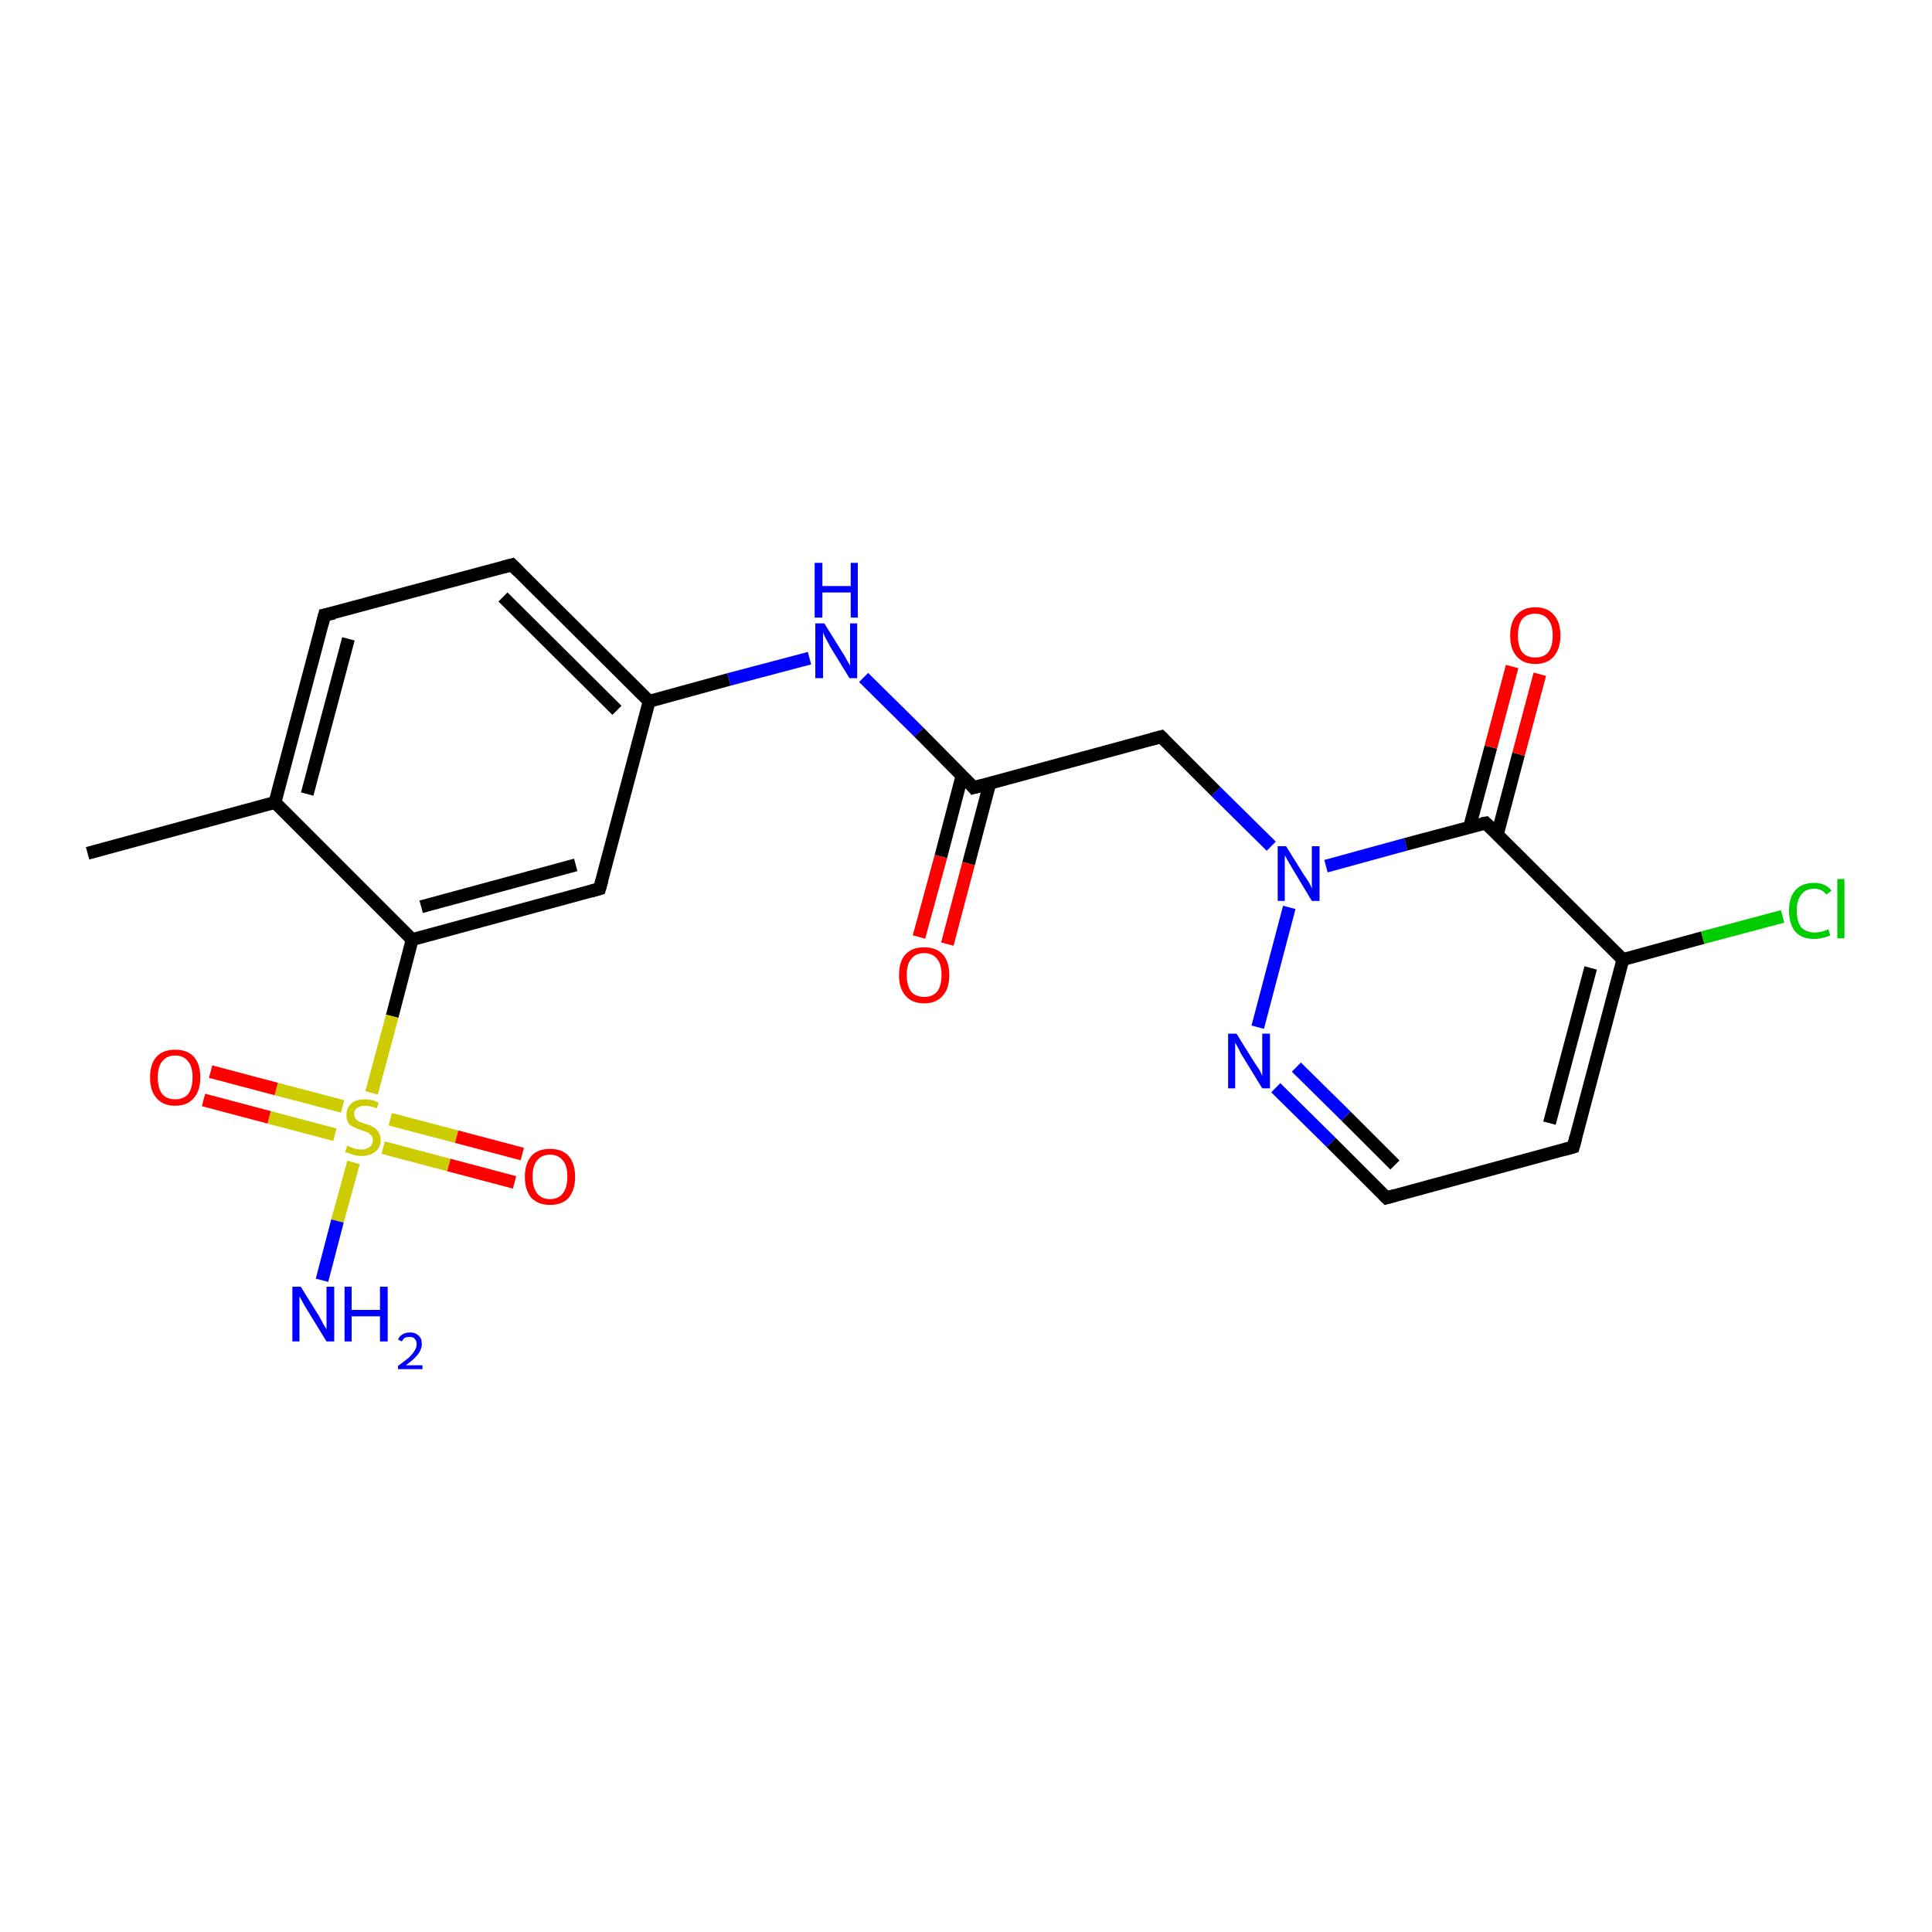 <?xml version='1.0' encoding='iso-8859-1'?>
<svg version='1.1' baseProfile='full'
              xmlns='http://www.w3.org/2000/svg'
                      xmlns:rdkit='http://www.rdkit.org/xml'
                      xmlns:xlink='http://www.w3.org/1999/xlink'
                  xml:space='preserve'
width='300px' height='300px' viewBox='0 0 300 300'>
<!-- END OF HEADER -->
<rect style='opacity:1.0;fill:#FFFFFF;stroke:none' width='300.0' height='300.0' x='0.0' y='0.0'> </rect>
<path class='bond-0 atom-0 atom-1' d='M 244.3,178.1 L 215.3,186.0' style='fill:none;fill-rule:evenodd;stroke:#000000;stroke-width:2.0px;stroke-linecap:butt;stroke-linejoin:miter;stroke-opacity:1' />
<path class='bond-1 atom-1 atom-2' d='M 215.3,186.0 L 206.7,177.4' style='fill:none;fill-rule:evenodd;stroke:#000000;stroke-width:2.0px;stroke-linecap:butt;stroke-linejoin:miter;stroke-opacity:1' />
<path class='bond-1 atom-1 atom-2' d='M 206.7,177.4 L 198.1,168.9' style='fill:none;fill-rule:evenodd;stroke:#0000FF;stroke-width:2.0px;stroke-linecap:butt;stroke-linejoin:miter;stroke-opacity:1' />
<path class='bond-1 atom-1 atom-2' d='M 216.6,180.9 L 209.0,173.3' style='fill:none;fill-rule:evenodd;stroke:#000000;stroke-width:2.0px;stroke-linecap:butt;stroke-linejoin:miter;stroke-opacity:1' />
<path class='bond-1 atom-1 atom-2' d='M 209.0,173.3 L 201.3,165.7' style='fill:none;fill-rule:evenodd;stroke:#0000FF;stroke-width:2.0px;stroke-linecap:butt;stroke-linejoin:miter;stroke-opacity:1' />
<path class='bond-2 atom-2 atom-3' d='M 195.3,159.5 L 200.2,140.9' style='fill:none;fill-rule:evenodd;stroke:#0000FF;stroke-width:2.0px;stroke-linecap:butt;stroke-linejoin:miter;stroke-opacity:1' />
<path class='bond-3 atom-3 atom-4' d='M 197.4,131.4 L 188.8,122.9' style='fill:none;fill-rule:evenodd;stroke:#0000FF;stroke-width:2.0px;stroke-linecap:butt;stroke-linejoin:miter;stroke-opacity:1' />
<path class='bond-3 atom-3 atom-4' d='M 188.8,122.9 L 180.3,114.4' style='fill:none;fill-rule:evenodd;stroke:#000000;stroke-width:2.0px;stroke-linecap:butt;stroke-linejoin:miter;stroke-opacity:1' />
<path class='bond-4 atom-4 atom-5' d='M 180.3,114.4 L 151.2,122.3' style='fill:none;fill-rule:evenodd;stroke:#000000;stroke-width:2.0px;stroke-linecap:butt;stroke-linejoin:miter;stroke-opacity:1' />
<path class='bond-5 atom-5 atom-6' d='M 151.2,122.3 L 142.7,113.7' style='fill:none;fill-rule:evenodd;stroke:#000000;stroke-width:2.0px;stroke-linecap:butt;stroke-linejoin:miter;stroke-opacity:1' />
<path class='bond-5 atom-5 atom-6' d='M 142.7,113.7 L 134.1,105.2' style='fill:none;fill-rule:evenodd;stroke:#0000FF;stroke-width:2.0px;stroke-linecap:butt;stroke-linejoin:miter;stroke-opacity:1' />
<path class='bond-6 atom-6 atom-7' d='M 125.7,102.2 L 113.2,105.5' style='fill:none;fill-rule:evenodd;stroke:#0000FF;stroke-width:2.0px;stroke-linecap:butt;stroke-linejoin:miter;stroke-opacity:1' />
<path class='bond-6 atom-6 atom-7' d='M 113.2,105.5 L 100.8,108.9' style='fill:none;fill-rule:evenodd;stroke:#000000;stroke-width:2.0px;stroke-linecap:butt;stroke-linejoin:miter;stroke-opacity:1' />
<path class='bond-7 atom-7 atom-8' d='M 100.8,108.9 L 79.5,87.7' style='fill:none;fill-rule:evenodd;stroke:#000000;stroke-width:2.0px;stroke-linecap:butt;stroke-linejoin:miter;stroke-opacity:1' />
<path class='bond-7 atom-7 atom-8' d='M 95.8,110.3 L 78.1,92.7' style='fill:none;fill-rule:evenodd;stroke:#000000;stroke-width:2.0px;stroke-linecap:butt;stroke-linejoin:miter;stroke-opacity:1' />
<path class='bond-8 atom-8 atom-9' d='M 79.5,87.7 L 50.4,95.5' style='fill:none;fill-rule:evenodd;stroke:#000000;stroke-width:2.0px;stroke-linecap:butt;stroke-linejoin:miter;stroke-opacity:1' />
<path class='bond-9 atom-9 atom-10' d='M 50.4,95.5 L 42.7,124.6' style='fill:none;fill-rule:evenodd;stroke:#000000;stroke-width:2.0px;stroke-linecap:butt;stroke-linejoin:miter;stroke-opacity:1' />
<path class='bond-9 atom-9 atom-10' d='M 54.1,99.2 L 47.7,123.3' style='fill:none;fill-rule:evenodd;stroke:#000000;stroke-width:2.0px;stroke-linecap:butt;stroke-linejoin:miter;stroke-opacity:1' />
<path class='bond-10 atom-10 atom-11' d='M 42.7,124.6 L 64.0,145.9' style='fill:none;fill-rule:evenodd;stroke:#000000;stroke-width:2.0px;stroke-linecap:butt;stroke-linejoin:miter;stroke-opacity:1' />
<path class='bond-11 atom-11 atom-12' d='M 64.0,145.9 L 93.1,138.0' style='fill:none;fill-rule:evenodd;stroke:#000000;stroke-width:2.0px;stroke-linecap:butt;stroke-linejoin:miter;stroke-opacity:1' />
<path class='bond-11 atom-11 atom-12' d='M 65.4,140.8 L 89.4,134.3' style='fill:none;fill-rule:evenodd;stroke:#000000;stroke-width:2.0px;stroke-linecap:butt;stroke-linejoin:miter;stroke-opacity:1' />
<path class='bond-12 atom-11 atom-13' d='M 64.0,145.9 L 60.9,157.8' style='fill:none;fill-rule:evenodd;stroke:#000000;stroke-width:2.0px;stroke-linecap:butt;stroke-linejoin:miter;stroke-opacity:1' />
<path class='bond-12 atom-11 atom-13' d='M 60.9,157.8 L 57.7,169.7' style='fill:none;fill-rule:evenodd;stroke:#CCCC00;stroke-width:2.0px;stroke-linecap:butt;stroke-linejoin:miter;stroke-opacity:1' />
<path class='bond-13 atom-13 atom-14' d='M 54.9,180.5 L 52.4,189.6' style='fill:none;fill-rule:evenodd;stroke:#CCCC00;stroke-width:2.0px;stroke-linecap:butt;stroke-linejoin:miter;stroke-opacity:1' />
<path class='bond-13 atom-13 atom-14' d='M 52.4,189.6 L 50.0,198.8' style='fill:none;fill-rule:evenodd;stroke:#0000FF;stroke-width:2.0px;stroke-linecap:butt;stroke-linejoin:miter;stroke-opacity:1' />
<path class='bond-14 atom-13 atom-15' d='M 59.5,178.2 L 69.7,180.9' style='fill:none;fill-rule:evenodd;stroke:#CCCC00;stroke-width:2.0px;stroke-linecap:butt;stroke-linejoin:miter;stroke-opacity:1' />
<path class='bond-14 atom-13 atom-15' d='M 69.7,180.9 L 79.9,183.6' style='fill:none;fill-rule:evenodd;stroke:#FF0000;stroke-width:2.0px;stroke-linecap:butt;stroke-linejoin:miter;stroke-opacity:1' />
<path class='bond-14 atom-13 atom-15' d='M 60.6,173.8 L 70.9,176.5' style='fill:none;fill-rule:evenodd;stroke:#CCCC00;stroke-width:2.0px;stroke-linecap:butt;stroke-linejoin:miter;stroke-opacity:1' />
<path class='bond-14 atom-13 atom-15' d='M 70.9,176.5 L 81.1,179.2' style='fill:none;fill-rule:evenodd;stroke:#FF0000;stroke-width:2.0px;stroke-linecap:butt;stroke-linejoin:miter;stroke-opacity:1' />
<path class='bond-15 atom-13 atom-16' d='M 53.2,171.8 L 42.9,169.1' style='fill:none;fill-rule:evenodd;stroke:#CCCC00;stroke-width:2.0px;stroke-linecap:butt;stroke-linejoin:miter;stroke-opacity:1' />
<path class='bond-15 atom-13 atom-16' d='M 42.9,169.1 L 32.7,166.4' style='fill:none;fill-rule:evenodd;stroke:#FF0000;stroke-width:2.0px;stroke-linecap:butt;stroke-linejoin:miter;stroke-opacity:1' />
<path class='bond-15 atom-13 atom-16' d='M 52.0,176.2 L 41.8,173.5' style='fill:none;fill-rule:evenodd;stroke:#CCCC00;stroke-width:2.0px;stroke-linecap:butt;stroke-linejoin:miter;stroke-opacity:1' />
<path class='bond-15 atom-13 atom-16' d='M 41.8,173.5 L 31.6,170.8' style='fill:none;fill-rule:evenodd;stroke:#FF0000;stroke-width:2.0px;stroke-linecap:butt;stroke-linejoin:miter;stroke-opacity:1' />
<path class='bond-16 atom-10 atom-17' d='M 42.7,124.6 L 13.6,132.5' style='fill:none;fill-rule:evenodd;stroke:#000000;stroke-width:2.0px;stroke-linecap:butt;stroke-linejoin:miter;stroke-opacity:1' />
<path class='bond-17 atom-5 atom-18' d='M 149.4,120.4 L 146.1,133.0' style='fill:none;fill-rule:evenodd;stroke:#000000;stroke-width:2.0px;stroke-linecap:butt;stroke-linejoin:miter;stroke-opacity:1' />
<path class='bond-17 atom-5 atom-18' d='M 146.1,133.0 L 142.7,145.5' style='fill:none;fill-rule:evenodd;stroke:#FF0000;stroke-width:2.0px;stroke-linecap:butt;stroke-linejoin:miter;stroke-opacity:1' />
<path class='bond-17 atom-5 atom-18' d='M 153.7,121.6 L 150.4,134.1' style='fill:none;fill-rule:evenodd;stroke:#000000;stroke-width:2.0px;stroke-linecap:butt;stroke-linejoin:miter;stroke-opacity:1' />
<path class='bond-17 atom-5 atom-18' d='M 150.4,134.1 L 147.1,146.6' style='fill:none;fill-rule:evenodd;stroke:#FF0000;stroke-width:2.0px;stroke-linecap:butt;stroke-linejoin:miter;stroke-opacity:1' />
<path class='bond-18 atom-3 atom-19' d='M 205.9,134.5 L 218.3,131.1' style='fill:none;fill-rule:evenodd;stroke:#0000FF;stroke-width:2.0px;stroke-linecap:butt;stroke-linejoin:miter;stroke-opacity:1' />
<path class='bond-18 atom-3 atom-19' d='M 218.3,131.1 L 230.7,127.8' style='fill:none;fill-rule:evenodd;stroke:#000000;stroke-width:2.0px;stroke-linecap:butt;stroke-linejoin:miter;stroke-opacity:1' />
<path class='bond-19 atom-19 atom-20' d='M 230.7,127.8 L 252.0,149.0' style='fill:none;fill-rule:evenodd;stroke:#000000;stroke-width:2.0px;stroke-linecap:butt;stroke-linejoin:miter;stroke-opacity:1' />
<path class='bond-20 atom-20 atom-21' d='M 252.0,149.0 L 264.4,145.6' style='fill:none;fill-rule:evenodd;stroke:#000000;stroke-width:2.0px;stroke-linecap:butt;stroke-linejoin:miter;stroke-opacity:1' />
<path class='bond-20 atom-20 atom-21' d='M 264.4,145.6 L 276.8,142.3' style='fill:none;fill-rule:evenodd;stroke:#00CC00;stroke-width:2.0px;stroke-linecap:butt;stroke-linejoin:miter;stroke-opacity:1' />
<path class='bond-21 atom-19 atom-22' d='M 232.5,129.6 L 235.8,117.1' style='fill:none;fill-rule:evenodd;stroke:#000000;stroke-width:2.0px;stroke-linecap:butt;stroke-linejoin:miter;stroke-opacity:1' />
<path class='bond-21 atom-19 atom-22' d='M 235.8,117.1 L 239.1,104.7' style='fill:none;fill-rule:evenodd;stroke:#FF0000;stroke-width:2.0px;stroke-linecap:butt;stroke-linejoin:miter;stroke-opacity:1' />
<path class='bond-21 atom-19 atom-22' d='M 228.2,128.4 L 231.5,116.0' style='fill:none;fill-rule:evenodd;stroke:#000000;stroke-width:2.0px;stroke-linecap:butt;stroke-linejoin:miter;stroke-opacity:1' />
<path class='bond-21 atom-19 atom-22' d='M 231.5,116.0 L 234.8,103.5' style='fill:none;fill-rule:evenodd;stroke:#FF0000;stroke-width:2.0px;stroke-linecap:butt;stroke-linejoin:miter;stroke-opacity:1' />
<path class='bond-22 atom-12 atom-7' d='M 93.1,138.0 L 100.8,108.9' style='fill:none;fill-rule:evenodd;stroke:#000000;stroke-width:2.0px;stroke-linecap:butt;stroke-linejoin:miter;stroke-opacity:1' />
<path class='bond-23 atom-0 atom-20' d='M 244.3,178.1 L 252.0,149.0' style='fill:none;fill-rule:evenodd;stroke:#000000;stroke-width:2.0px;stroke-linecap:butt;stroke-linejoin:miter;stroke-opacity:1' />
<path class='bond-23 atom-0 atom-20' d='M 240.6,174.4 L 247.0,150.3' style='fill:none;fill-rule:evenodd;stroke:#000000;stroke-width:2.0px;stroke-linecap:butt;stroke-linejoin:miter;stroke-opacity:1' />
<path d='M 242.9,178.5 L 244.3,178.1 L 244.7,176.6' style='fill:none;stroke:#000000;stroke-width:2.0px;stroke-linecap:butt;stroke-linejoin:miter;stroke-opacity:1;' />
<path d='M 216.7,185.6 L 215.3,186.0 L 214.8,185.5' style='fill:none;stroke:#000000;stroke-width:2.0px;stroke-linecap:butt;stroke-linejoin:miter;stroke-opacity:1;' />
<path d='M 180.7,114.8 L 180.3,114.4 L 178.8,114.8' style='fill:none;stroke:#000000;stroke-width:2.0px;stroke-linecap:butt;stroke-linejoin:miter;stroke-opacity:1;' />
<path d='M 152.7,121.9 L 151.2,122.3 L 150.8,121.8' style='fill:none;stroke:#000000;stroke-width:2.0px;stroke-linecap:butt;stroke-linejoin:miter;stroke-opacity:1;' />
<path d='M 80.5,88.7 L 79.5,87.7 L 78.0,88.1' style='fill:none;stroke:#000000;stroke-width:2.0px;stroke-linecap:butt;stroke-linejoin:miter;stroke-opacity:1;' />
<path d='M 51.9,95.2 L 50.4,95.5 L 50.0,97.0' style='fill:none;stroke:#000000;stroke-width:2.0px;stroke-linecap:butt;stroke-linejoin:miter;stroke-opacity:1;' />
<path d='M 91.7,138.4 L 93.1,138.0 L 93.5,136.6' style='fill:none;stroke:#000000;stroke-width:2.0px;stroke-linecap:butt;stroke-linejoin:miter;stroke-opacity:1;' />
<path d='M 230.1,127.9 L 230.7,127.8 L 231.8,128.8' style='fill:none;stroke:#000000;stroke-width:2.0px;stroke-linecap:butt;stroke-linejoin:miter;stroke-opacity:1;' />
<path class='atom-2' d='M 192.0 160.5
L 194.8 165.0
Q 195.1 165.4, 195.6 166.2
Q 196.0 167.0, 196.0 167.1
L 196.0 160.5
L 197.2 160.5
L 197.2 169.0
L 196.0 169.0
L 193.0 164.1
Q 192.6 163.5, 192.3 162.8
Q 191.9 162.1, 191.8 161.9
L 191.8 169.0
L 190.7 169.0
L 190.7 160.5
L 192.0 160.5
' fill='#0000FF'/>
<path class='atom-3' d='M 199.7 131.4
L 202.5 135.9
Q 202.8 136.3, 203.3 137.1
Q 203.7 137.9, 203.7 138.0
L 203.7 131.4
L 204.9 131.4
L 204.9 139.9
L 203.7 139.9
L 200.7 134.9
Q 200.4 134.4, 200.0 133.7
Q 199.6 133.0, 199.5 132.8
L 199.5 139.9
L 198.4 139.9
L 198.4 131.4
L 199.7 131.4
' fill='#0000FF'/>
<path class='atom-6' d='M 128.0 96.8
L 130.8 101.3
Q 131.1 101.7, 131.5 102.5
Q 132.0 103.3, 132.0 103.4
L 132.0 96.8
L 133.1 96.8
L 133.1 105.3
L 131.9 105.3
L 128.9 100.4
Q 128.6 99.8, 128.2 99.1
Q 127.9 98.5, 127.8 98.2
L 127.8 105.3
L 126.6 105.3
L 126.6 96.8
L 128.0 96.8
' fill='#0000FF'/>
<path class='atom-6' d='M 126.5 87.4
L 127.7 87.4
L 127.7 91.0
L 132.1 91.0
L 132.1 87.4
L 133.2 87.4
L 133.2 95.9
L 132.1 95.9
L 132.1 92.0
L 127.7 92.0
L 127.7 95.9
L 126.5 95.9
L 126.5 87.4
' fill='#0000FF'/>
<path class='atom-13' d='M 53.9 177.9
Q 54.0 177.9, 54.4 178.1
Q 54.8 178.3, 55.2 178.4
Q 55.7 178.5, 56.1 178.5
Q 56.9 178.5, 57.4 178.1
Q 57.9 177.7, 57.9 177.0
Q 57.9 176.5, 57.6 176.3
Q 57.4 176.0, 57.0 175.8
Q 56.7 175.7, 56.1 175.5
Q 55.3 175.2, 54.9 175.0
Q 54.4 174.8, 54.1 174.4
Q 53.8 173.9, 53.8 173.1
Q 53.8 172.1, 54.5 171.4
Q 55.2 170.7, 56.7 170.7
Q 57.7 170.7, 58.8 171.2
L 58.5 172.1
Q 57.5 171.7, 56.7 171.7
Q 55.9 171.7, 55.4 172.1
Q 55.0 172.4, 55.0 173.0
Q 55.0 173.4, 55.2 173.7
Q 55.5 174.0, 55.8 174.2
Q 56.1 174.3, 56.7 174.5
Q 57.5 174.7, 57.9 175.0
Q 58.4 175.2, 58.7 175.7
Q 59.1 176.2, 59.1 177.0
Q 59.1 178.2, 58.3 178.8
Q 57.5 179.5, 56.2 179.5
Q 55.4 179.5, 54.8 179.3
Q 54.3 179.1, 53.6 178.9
L 53.9 177.9
' fill='#CCCC00'/>
<path class='atom-14' d='M 46.7 199.8
L 49.5 204.3
Q 49.8 204.8, 50.2 205.6
Q 50.7 206.4, 50.7 206.4
L 50.7 199.8
L 51.9 199.8
L 51.9 208.3
L 50.7 208.3
L 47.7 203.4
Q 47.3 202.8, 47.0 202.2
Q 46.6 201.5, 46.5 201.3
L 46.5 208.3
L 45.4 208.3
L 45.4 199.8
L 46.7 199.8
' fill='#0000FF'/>
<path class='atom-14' d='M 53.5 199.8
L 54.6 199.8
L 54.6 203.4
L 59.0 203.4
L 59.0 199.8
L 60.2 199.8
L 60.2 208.3
L 59.0 208.3
L 59.0 204.4
L 54.6 204.4
L 54.6 208.3
L 53.5 208.3
L 53.5 199.8
' fill='#0000FF'/>
<path class='atom-14' d='M 61.8 208.0
Q 62.0 207.5, 62.5 207.2
Q 63.0 206.9, 63.7 206.9
Q 64.5 206.9, 65.0 207.4
Q 65.5 207.8, 65.5 208.7
Q 65.5 209.5, 64.9 210.3
Q 64.3 211.1, 63.0 212.0
L 65.6 212.0
L 65.6 212.6
L 61.8 212.6
L 61.8 212.1
Q 62.9 211.3, 63.5 210.8
Q 64.1 210.2, 64.4 209.7
Q 64.7 209.2, 64.7 208.7
Q 64.7 208.2, 64.4 207.9
Q 64.2 207.6, 63.7 207.6
Q 63.2 207.6, 62.9 207.7
Q 62.6 207.9, 62.4 208.3
L 61.8 208.0
' fill='#0000FF'/>
<path class='atom-15' d='M 81.5 182.7
Q 81.5 180.7, 82.5 179.5
Q 83.5 178.4, 85.4 178.4
Q 87.3 178.4, 88.3 179.5
Q 89.3 180.7, 89.3 182.7
Q 89.3 184.8, 88.3 186.0
Q 87.3 187.1, 85.4 187.1
Q 83.6 187.1, 82.5 186.0
Q 81.5 184.8, 81.5 182.7
M 85.4 186.2
Q 86.7 186.2, 87.4 185.3
Q 88.1 184.4, 88.1 182.7
Q 88.1 181.0, 87.4 180.2
Q 86.7 179.3, 85.4 179.3
Q 84.1 179.3, 83.4 180.2
Q 82.7 181.0, 82.7 182.7
Q 82.7 184.4, 83.4 185.3
Q 84.1 186.2, 85.4 186.2
' fill='#FF0000'/>
<path class='atom-16' d='M 23.3 167.3
Q 23.3 165.2, 24.3 164.1
Q 25.3 163.0, 27.2 163.0
Q 29.1 163.0, 30.1 164.1
Q 31.1 165.2, 31.1 167.3
Q 31.1 169.4, 30.1 170.5
Q 29.1 171.7, 27.2 171.7
Q 25.3 171.7, 24.3 170.5
Q 23.3 169.4, 23.3 167.3
M 27.2 170.7
Q 28.5 170.7, 29.2 169.9
Q 29.9 169.0, 29.9 167.3
Q 29.9 165.6, 29.2 164.8
Q 28.5 163.9, 27.2 163.9
Q 25.9 163.9, 25.2 164.8
Q 24.5 165.6, 24.5 167.3
Q 24.5 169.0, 25.2 169.9
Q 25.9 170.7, 27.2 170.7
' fill='#FF0000'/>
<path class='atom-18' d='M 139.6 151.4
Q 139.6 149.3, 140.6 148.2
Q 141.6 147.1, 143.5 147.1
Q 145.4 147.1, 146.4 148.2
Q 147.4 149.3, 147.4 151.4
Q 147.4 153.5, 146.4 154.6
Q 145.4 155.8, 143.5 155.8
Q 141.6 155.8, 140.6 154.6
Q 139.6 153.5, 139.6 151.4
M 143.5 154.8
Q 144.8 154.8, 145.5 154.0
Q 146.2 153.1, 146.2 151.4
Q 146.2 149.7, 145.5 148.9
Q 144.8 148.0, 143.5 148.0
Q 142.2 148.0, 141.5 148.9
Q 140.8 149.7, 140.8 151.4
Q 140.8 153.1, 141.5 154.0
Q 142.2 154.8, 143.5 154.8
' fill='#FF0000'/>
<path class='atom-21' d='M 277.8 141.4
Q 277.8 139.3, 278.8 138.2
Q 279.8 137.1, 281.7 137.1
Q 283.5 137.1, 284.4 138.3
L 283.6 138.9
Q 282.9 138.0, 281.7 138.0
Q 280.4 138.0, 279.7 138.9
Q 279.0 139.8, 279.0 141.4
Q 279.0 143.1, 279.7 144.0
Q 280.5 144.8, 281.8 144.8
Q 282.8 144.8, 283.9 144.3
L 284.2 145.2
Q 283.8 145.5, 283.1 145.6
Q 282.4 145.8, 281.7 145.8
Q 279.8 145.8, 278.8 144.7
Q 277.8 143.5, 277.8 141.4
' fill='#00CC00'/>
<path class='atom-21' d='M 285.3 136.5
L 286.4 136.5
L 286.4 145.7
L 285.3 145.7
L 285.3 136.5
' fill='#00CC00'/>
<path class='atom-22' d='M 234.5 98.7
Q 234.5 96.6, 235.5 95.5
Q 236.5 94.3, 238.4 94.3
Q 240.3 94.3, 241.3 95.5
Q 242.3 96.6, 242.3 98.7
Q 242.3 100.7, 241.3 101.9
Q 240.3 103.1, 238.4 103.1
Q 236.5 103.1, 235.5 101.9
Q 234.5 100.8, 234.5 98.7
M 238.4 102.1
Q 239.7 102.1, 240.4 101.3
Q 241.1 100.4, 241.1 98.7
Q 241.1 97.0, 240.4 96.2
Q 239.7 95.3, 238.4 95.3
Q 237.1 95.3, 236.4 96.1
Q 235.7 97.0, 235.7 98.7
Q 235.7 100.4, 236.4 101.3
Q 237.1 102.1, 238.4 102.1
' fill='#FF0000'/>
</svg>
